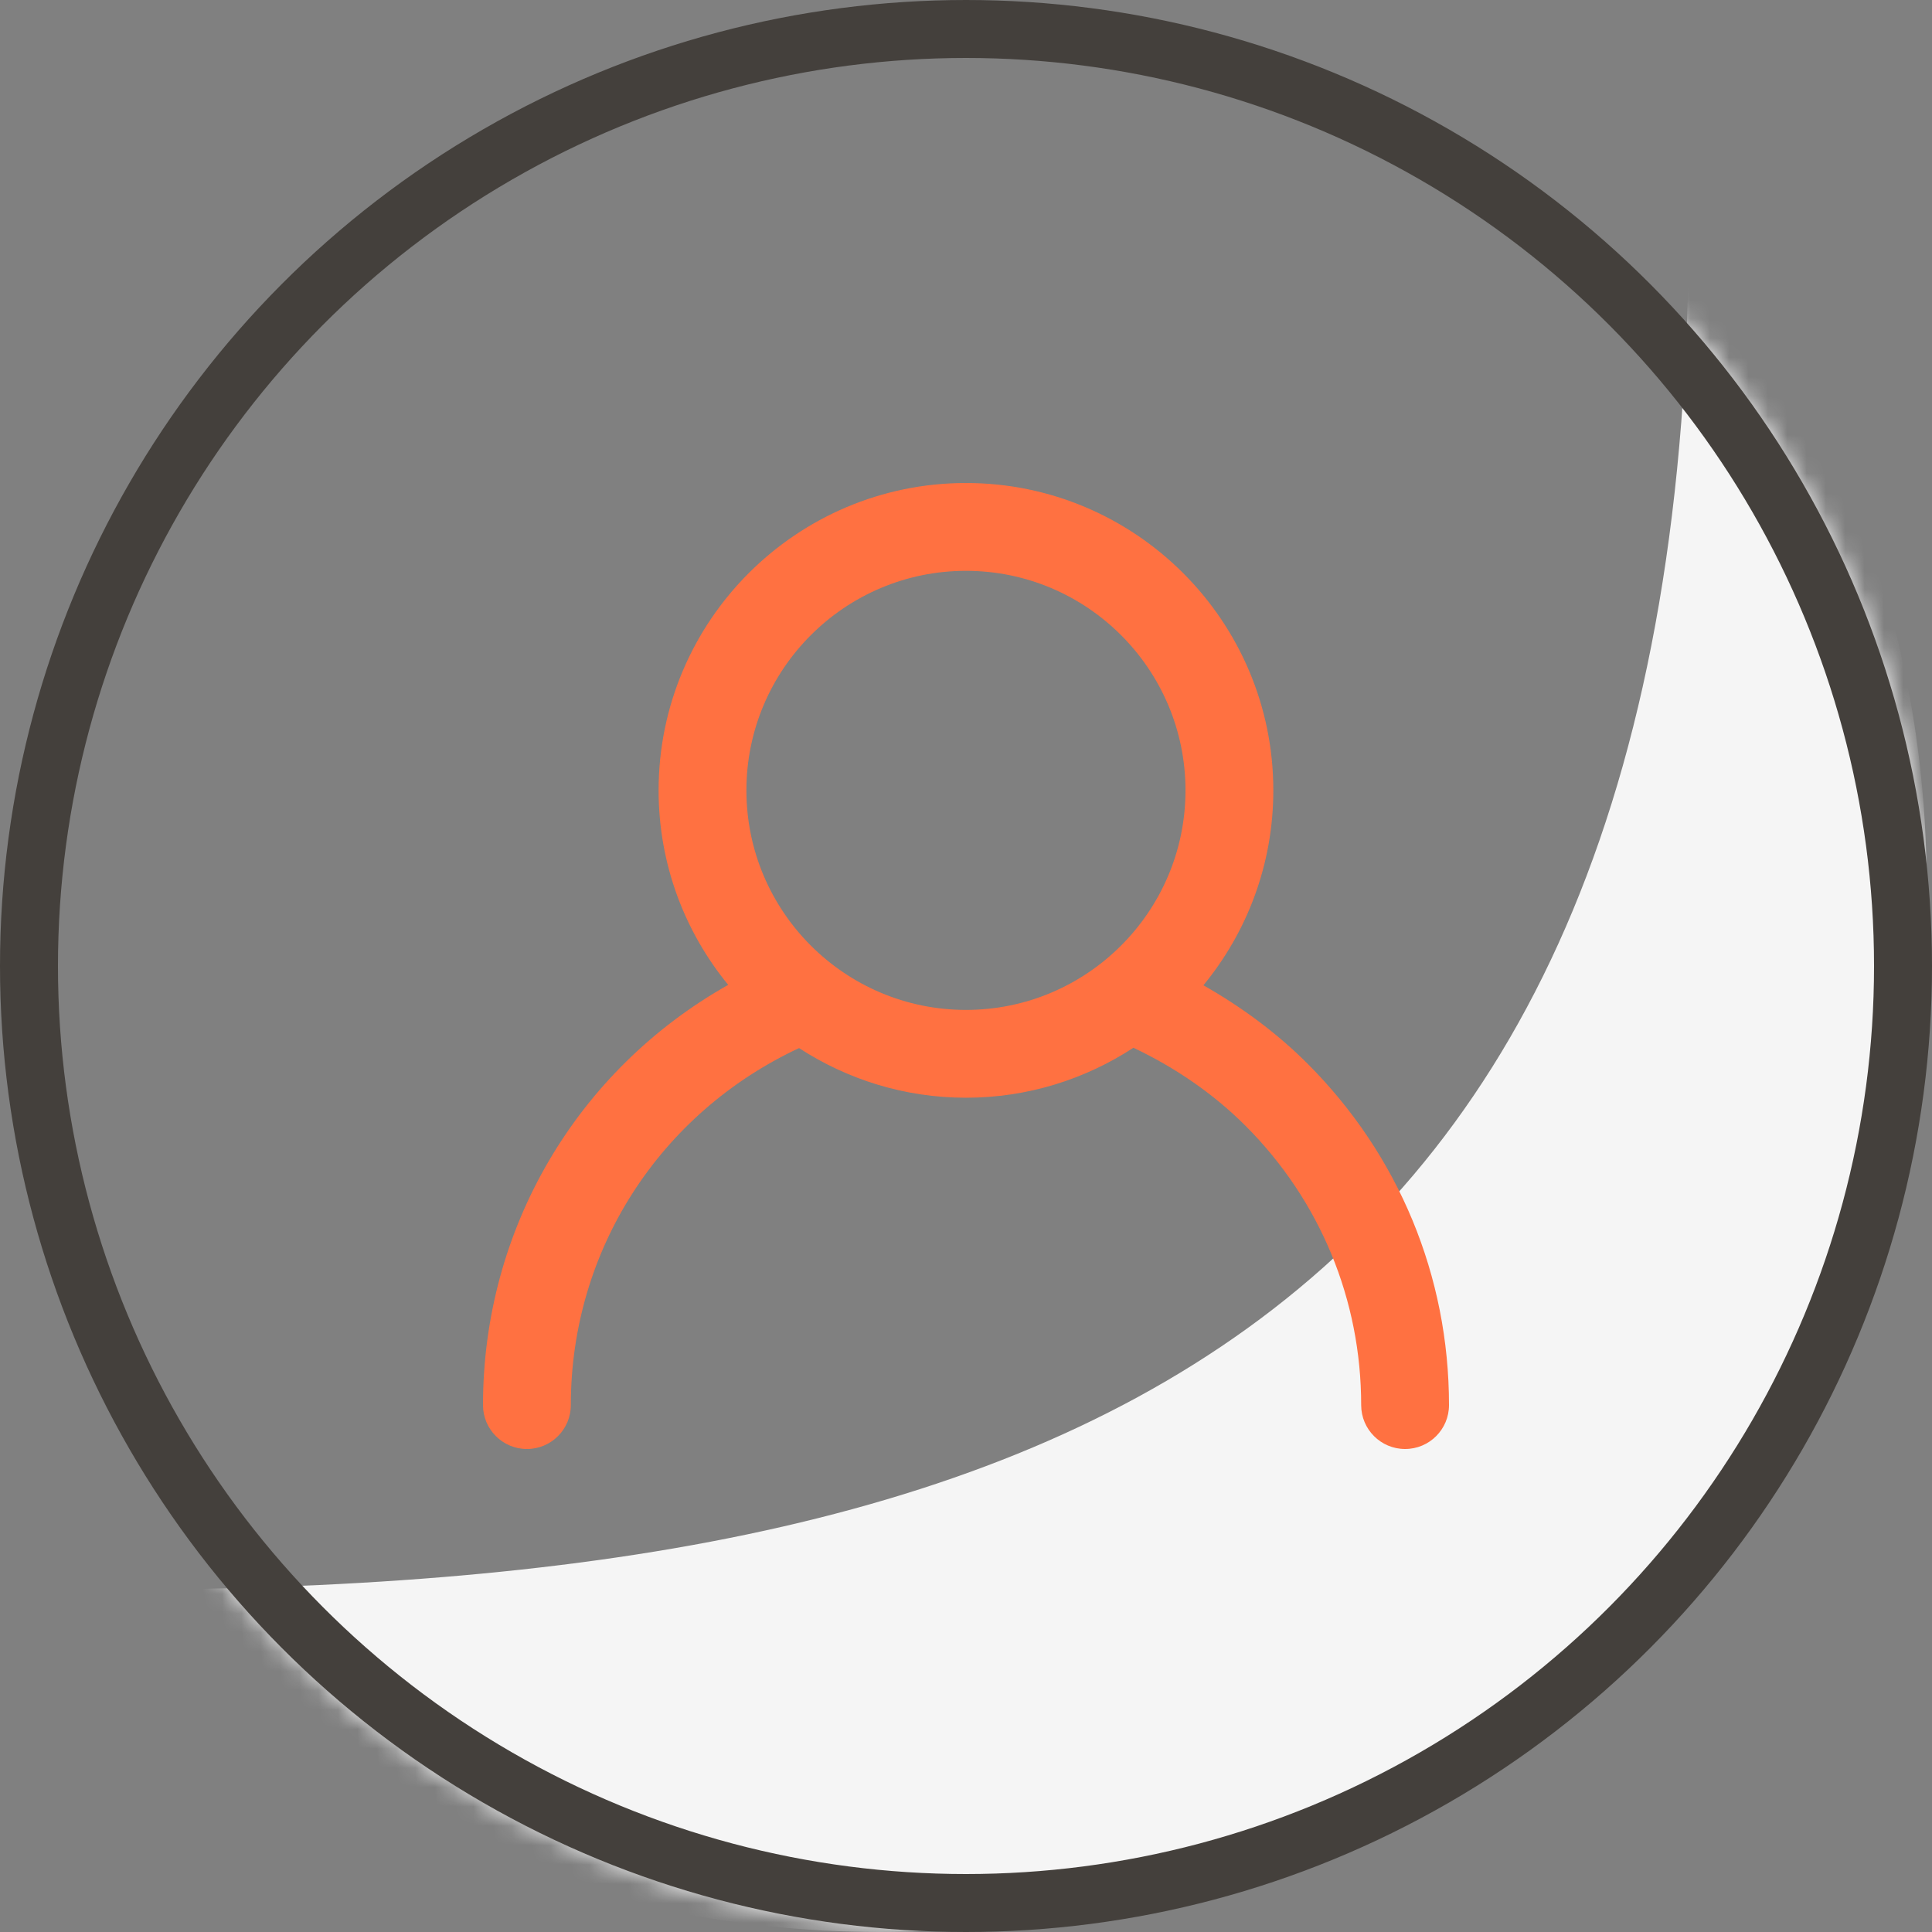 <svg width="100" height="100" viewBox="0 0 100 100" fill="none" xmlns="http://www.w3.org/2000/svg">
<rect x="0" y="0" width="100" height="100" fill="#808080" stroke="none"/>
<mask id="mask0_1_10886" style="mask-type:alpha" maskUnits="userSpaceOnUse" x="0" y="0" width="100" height="100">
<circle cx="50" cy="50" r="50" fill="white"/>
</mask>
<g mask="url(#mask0_1_10886)">
<path d="M99.723 45.815C99.723 75.741 75.457 100 45.523 100C29.639 100 15.351 93.169 5.438 82.286C53.86 82.286 87.41 69.782 87.412 11.429C95.105 20.783 99.723 32.76 99.723 45.815Z" fill="#F5F5F5"/>
</g>
<circle cx="50" cy="50" r="48.5" stroke="#44403C" stroke-width="3"/>
<path d="M25 72.727C25 73.982 26.017 75 27.273 75C28.529 75 29.546 73.982 29.546 72.727C29.546 64.707 34.163 57.607 41.359 54.249C43.85 55.868 46.813 56.818 49.998 56.818C53.195 56.818 56.169 55.862 58.666 54.232C60.814 55.246 62.805 56.61 64.462 58.266C68.326 62.132 70.454 67.267 70.454 72.727C70.454 73.982 71.471 75 72.727 75C73.984 75 75 73.982 75 72.727C75 66.053 72.399 59.777 67.676 55.053C66.095 53.471 64.259 52.116 62.288 50.998C64.548 48.25 65.907 44.736 65.907 40.909C65.907 32.137 58.769 25 49.998 25C41.227 25 34.089 32.137 34.089 40.909C34.089 44.726 35.442 48.232 37.692 50.977C29.89 55.37 25 63.577 25 72.727ZM49.998 29.546C56.263 29.546 61.361 34.644 61.361 40.909C61.361 47.175 56.263 52.273 49.998 52.273C43.732 52.273 38.634 47.175 38.634 40.909C38.634 34.644 43.732 29.546 49.998 29.546Z" fill="#FF7141"/>
</svg>
